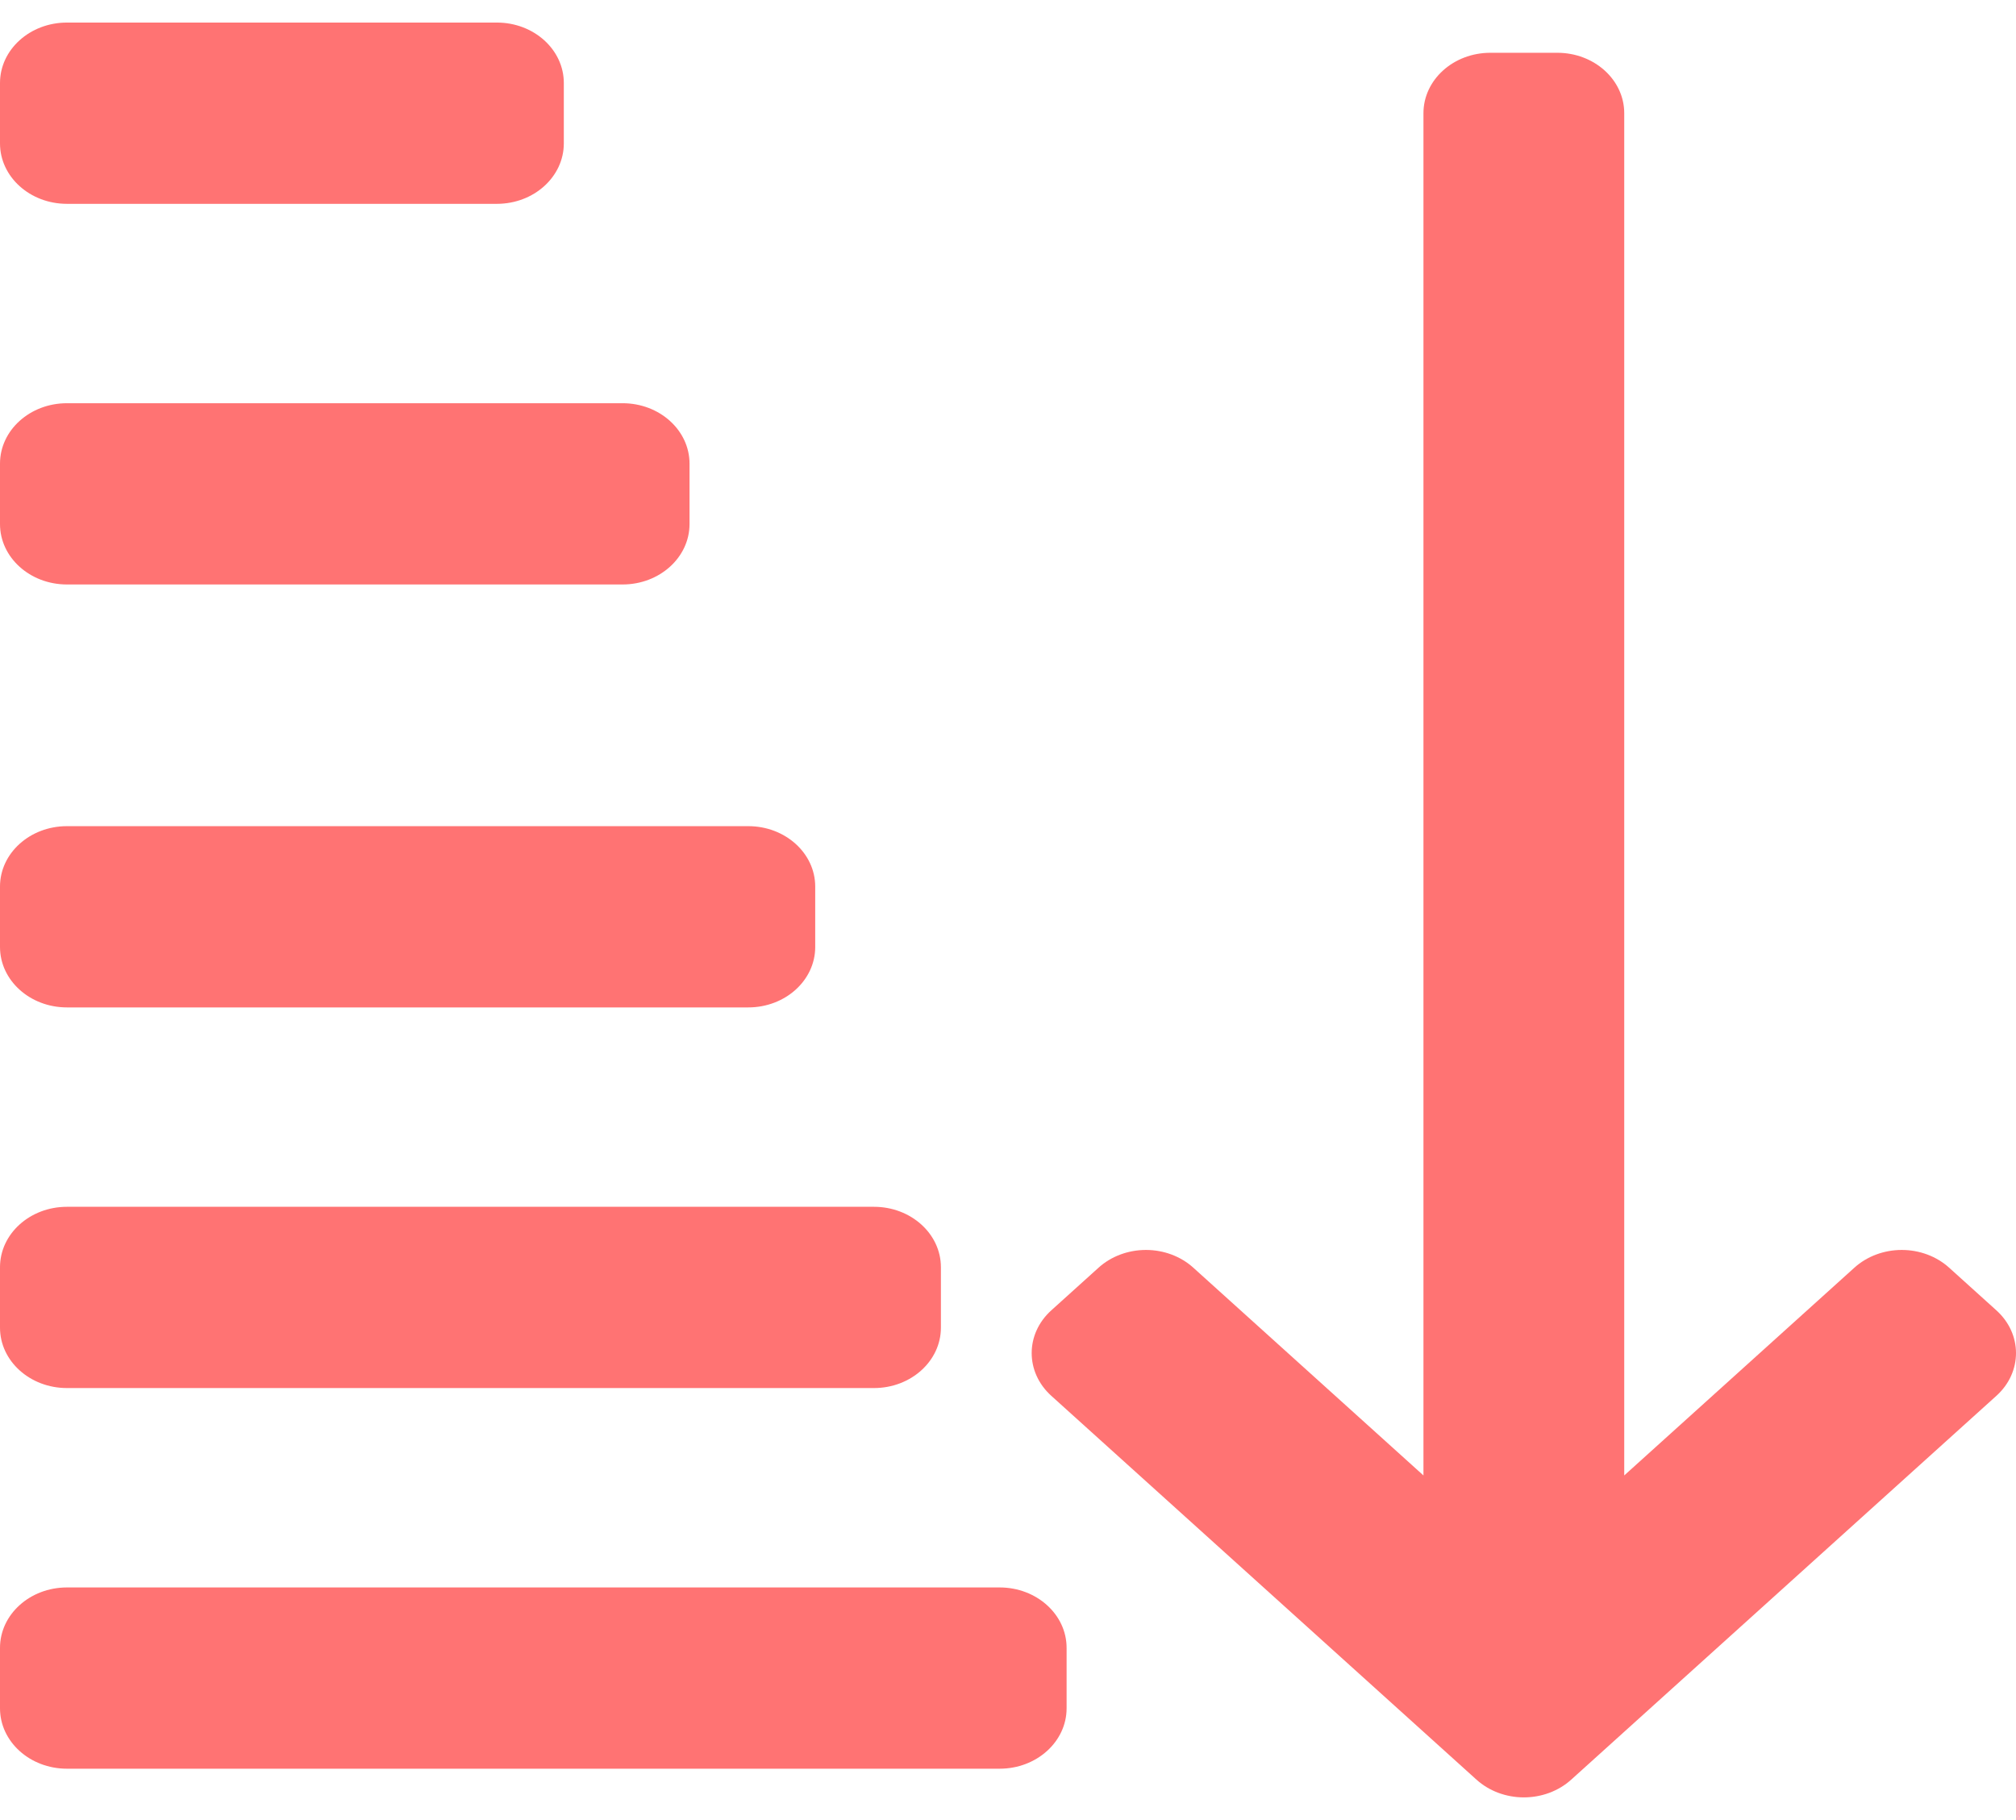 <svg width="144" height="130" viewBox="0 0 144 130" fill="none" xmlns="http://www.w3.org/2000/svg">
<path d="M71.405 113.392H4.781C2.14 113.392 0 115.324 0 117.707V122.023C0 124.407 2.14 126.339 4.781 126.339H71.405C74.045 126.339 76.186 124.407 76.186 122.023V117.707C76.186 115.324 74.045 113.392 71.405 113.392Z" fill="#FF7373"/>
<path d="M4.781 99.149H62.428C65.067 99.149 67.208 97.217 67.208 94.834V90.518C67.208 88.134 65.067 86.202 62.428 86.202H4.781C2.14 86.202 0 88.134 0 90.518V94.834C0 97.217 2.14 99.149 4.781 99.149Z" fill="#FF7373"/>
<path d="M4.781 71.96H53.449C56.089 71.96 58.23 70.028 58.23 67.644V63.328C58.23 60.945 56.089 59.013 53.449 59.013H4.781C2.14 59.013 0 60.945 0 63.328V67.644C0 70.028 2.14 71.96 4.781 71.96Z" fill="#FF7373"/>
<path d="M4.781 41.749H44.471C47.111 41.749 49.252 39.817 49.252 37.434V33.118C49.252 30.734 47.111 28.802 44.471 28.802H4.781C2.14 28.802 0 30.734 0 33.118V37.434C0 39.817 2.14 41.749 4.781 41.749Z" fill="#FF7373"/>
<path d="M4.781 14.56H35.493C38.133 14.56 40.273 12.628 40.273 10.244V5.928C40.273 3.545 38.133 1.612 35.493 1.612H4.781C2.14 1.612 0 3.545 0 5.928V10.244C0 12.628 2.14 14.56 4.781 14.56Z" fill="#FF7373"/>
<path d="M142.6 93.6L139.22 90.548C138.324 89.739 137.107 89.284 135.84 89.284C134.572 89.284 133.356 89.739 132.459 90.548L116.017 105.391V8.086C116.017 5.703 113.877 3.77 111.236 3.77H106.456C103.816 3.77 101.675 5.703 101.675 8.086V105.391L85.233 90.548C84.336 89.738 83.12 89.284 81.853 89.284C80.585 89.284 79.368 89.739 78.472 90.548L75.092 93.599C73.225 95.285 73.225 98.017 75.092 99.703L105.466 127.124C106.363 127.933 107.578 128.388 108.846 128.388C110.114 128.388 111.33 127.933 112.226 127.124L142.6 99.703C144.467 98.017 144.467 95.285 142.6 93.6Z" fill="#FF7373"/>
</svg>
